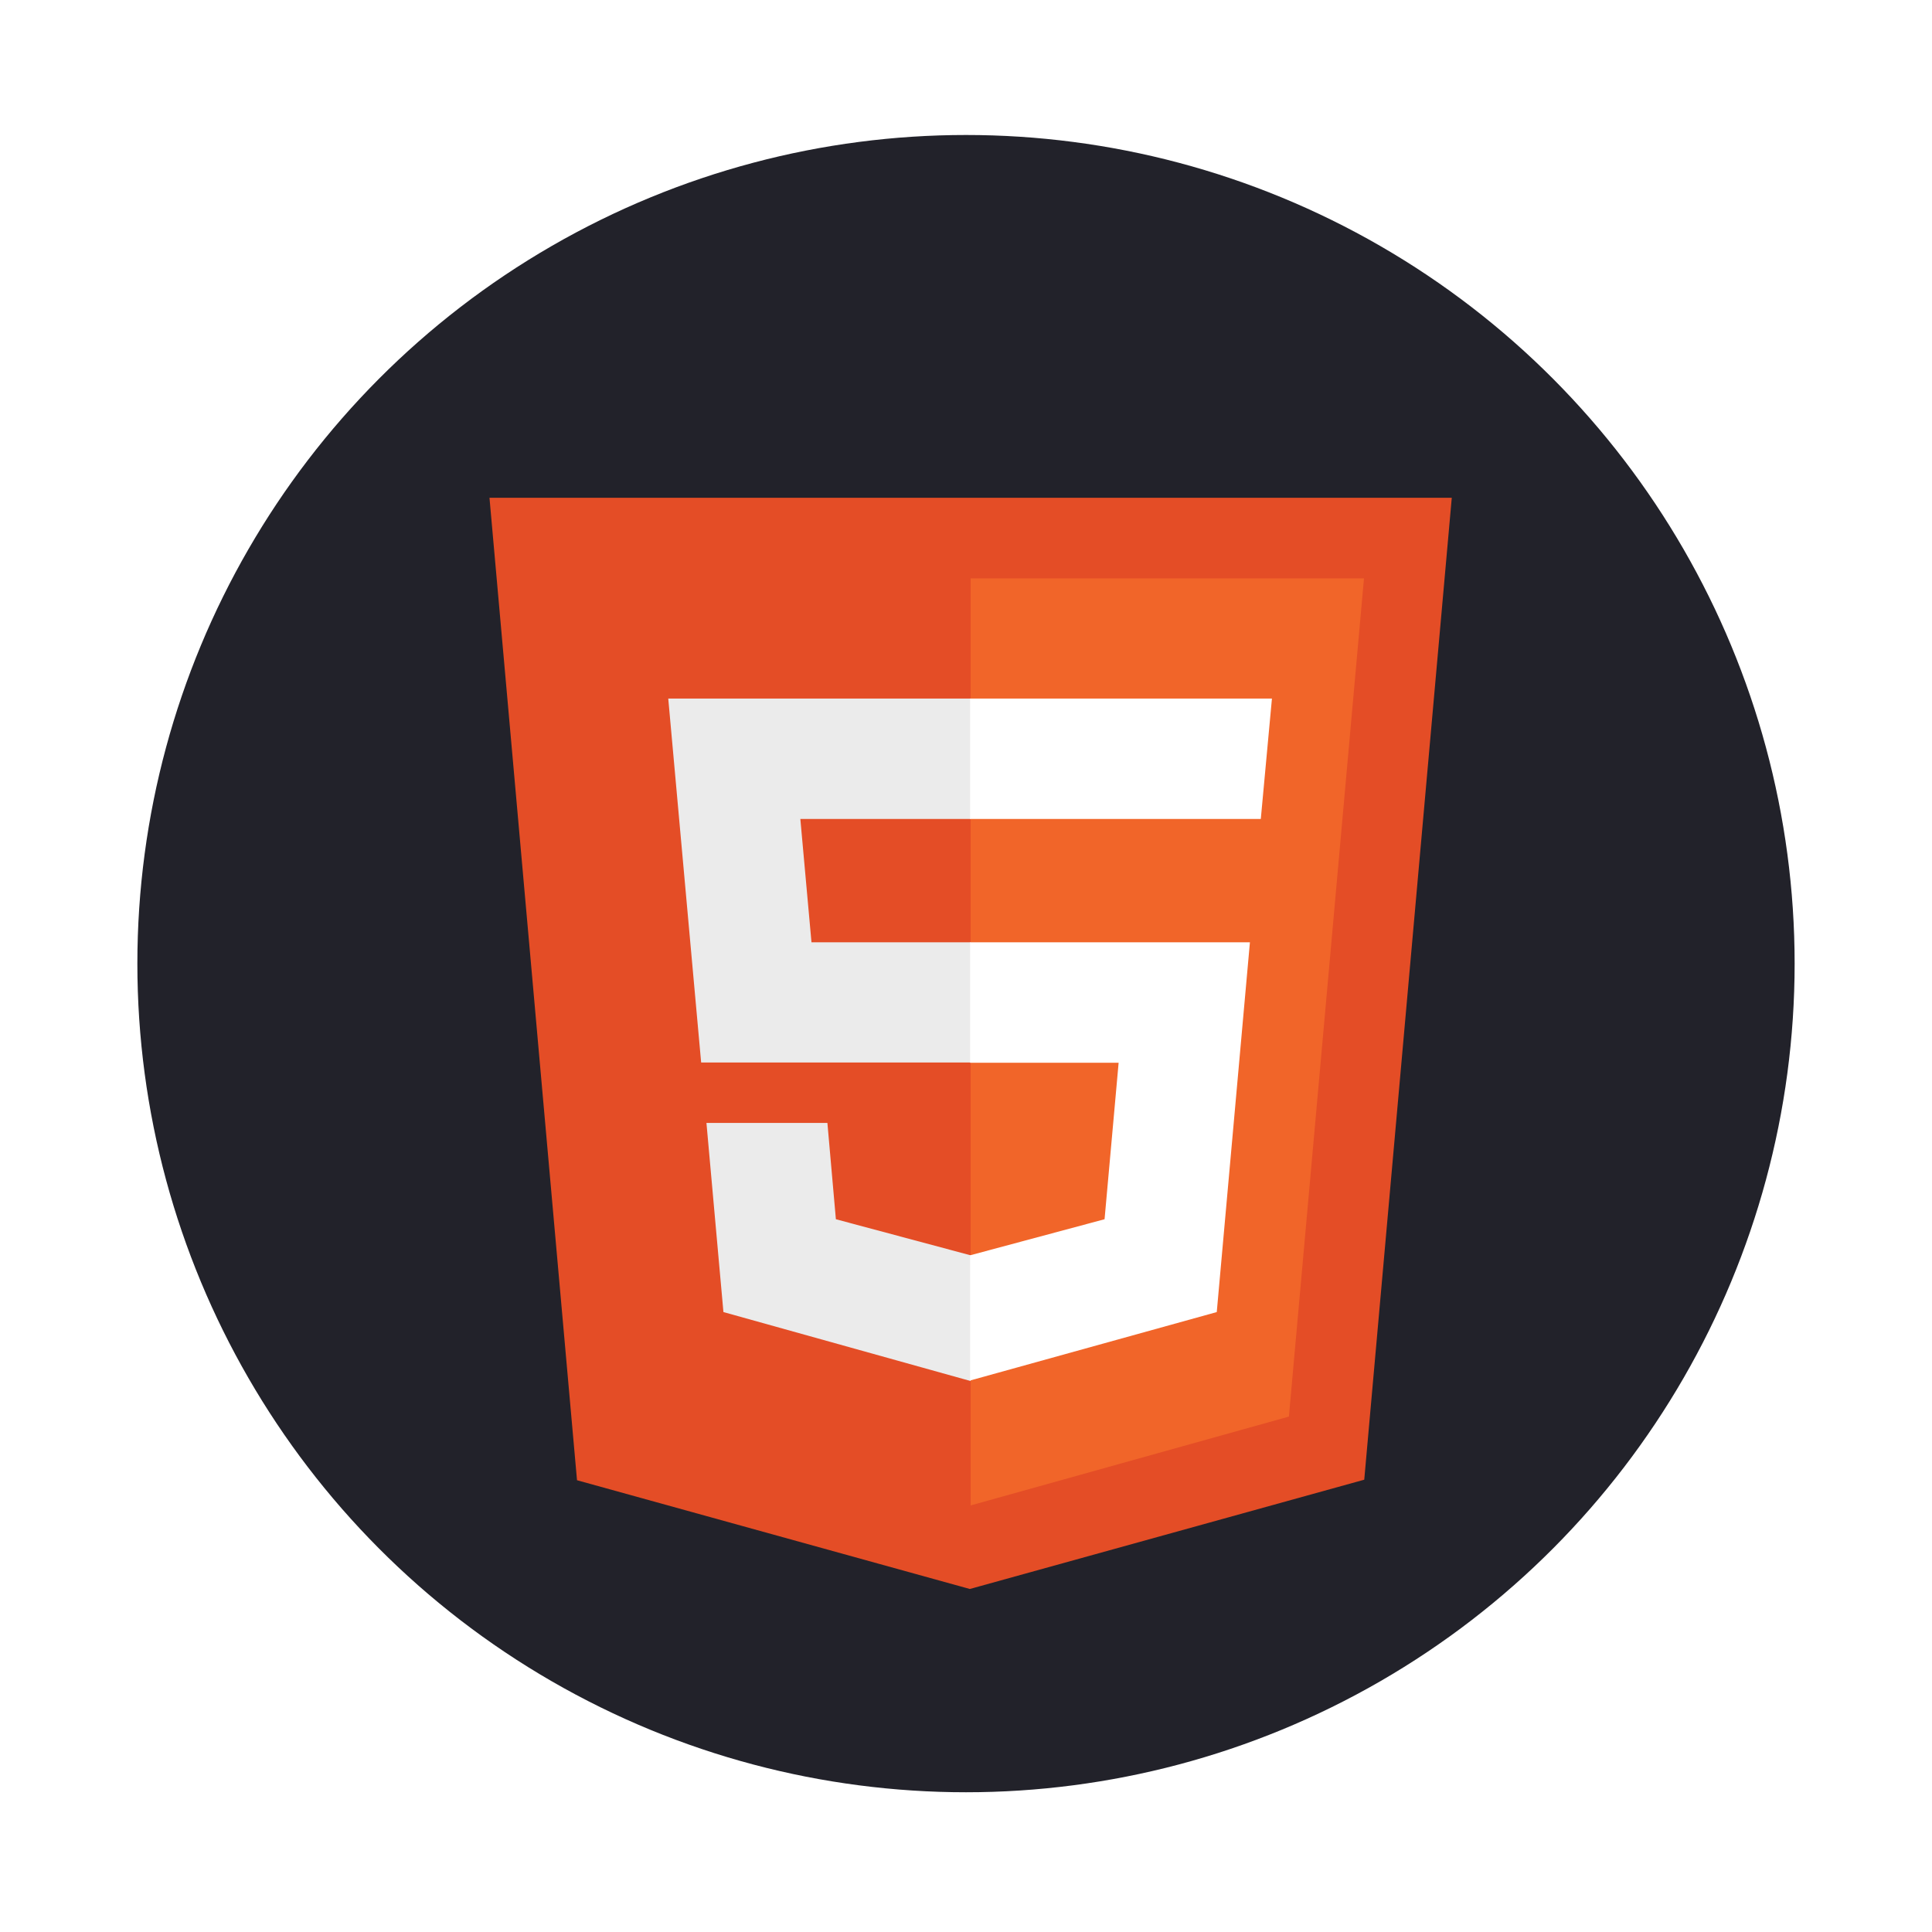 <svg width="218" height="218" viewBox="0 0 218 218" fill="none" xmlns="http://www.w3.org/2000/svg">
<g filter="url(#filter0_d_603_1377)">
<circle cx="109" cy="93.5" r="93.5" fill="#22222A"/>
<path d="M65.108 151.792L55.231 40.935H163.813L153.937 151.732L109.432 164.063" fill="#E44D26"/>
<path d="M109.521 154.636V50.034H153.906L145.436 144.61" fill="#F16529"/>
<path d="M75.403 63.592H109.522V77.179H90.308L91.565 91.096H109.522V104.654H79.115L75.403 63.592ZM79.713 111.478H93.361L94.318 122.342L109.522 126.412V140.599L81.629 132.817" fill="#EBEBEB"/>
<path d="M143.521 63.592H109.461V77.179H142.264L143.521 63.592ZM141.036 91.096H109.461V104.684H126.222L124.635 122.342L109.461 126.412V140.539L137.295 132.817" fill="white"/>
</g>
<defs>
<filter id="filter0_d_603_1377" x="0.268" y="0" width="217.465" height="217.465" filterUnits="userSpaceOnUse" color-interpolation-filters="sRGB">
<feFlood flood-opacity="0" result="BackgroundImageFix"/>
<feColorMatrix in="SourceAlpha" type="matrix" values="0 0 0 0 0 0 0 0 0 0 0 0 0 0 0 0 0 0 127 0" result="hardAlpha"/>
<feOffset dy="15.232"/>
<feGaussianBlur stdDeviation="7.616"/>
<feComposite in2="hardAlpha" operator="out"/>
<feColorMatrix type="matrix" values="0 0 0 0 0 0 0 0 0 0 0 0 0 0 0 0 0 0 0.25 0"/>
<feBlend mode="normal" in2="BackgroundImageFix" result="effect1_dropShadow_603_1377"/>
<feBlend mode="normal" in="SourceGraphic" in2="effect1_dropShadow_603_1377" result="shape"/>
</filter>
</defs>
</svg>
